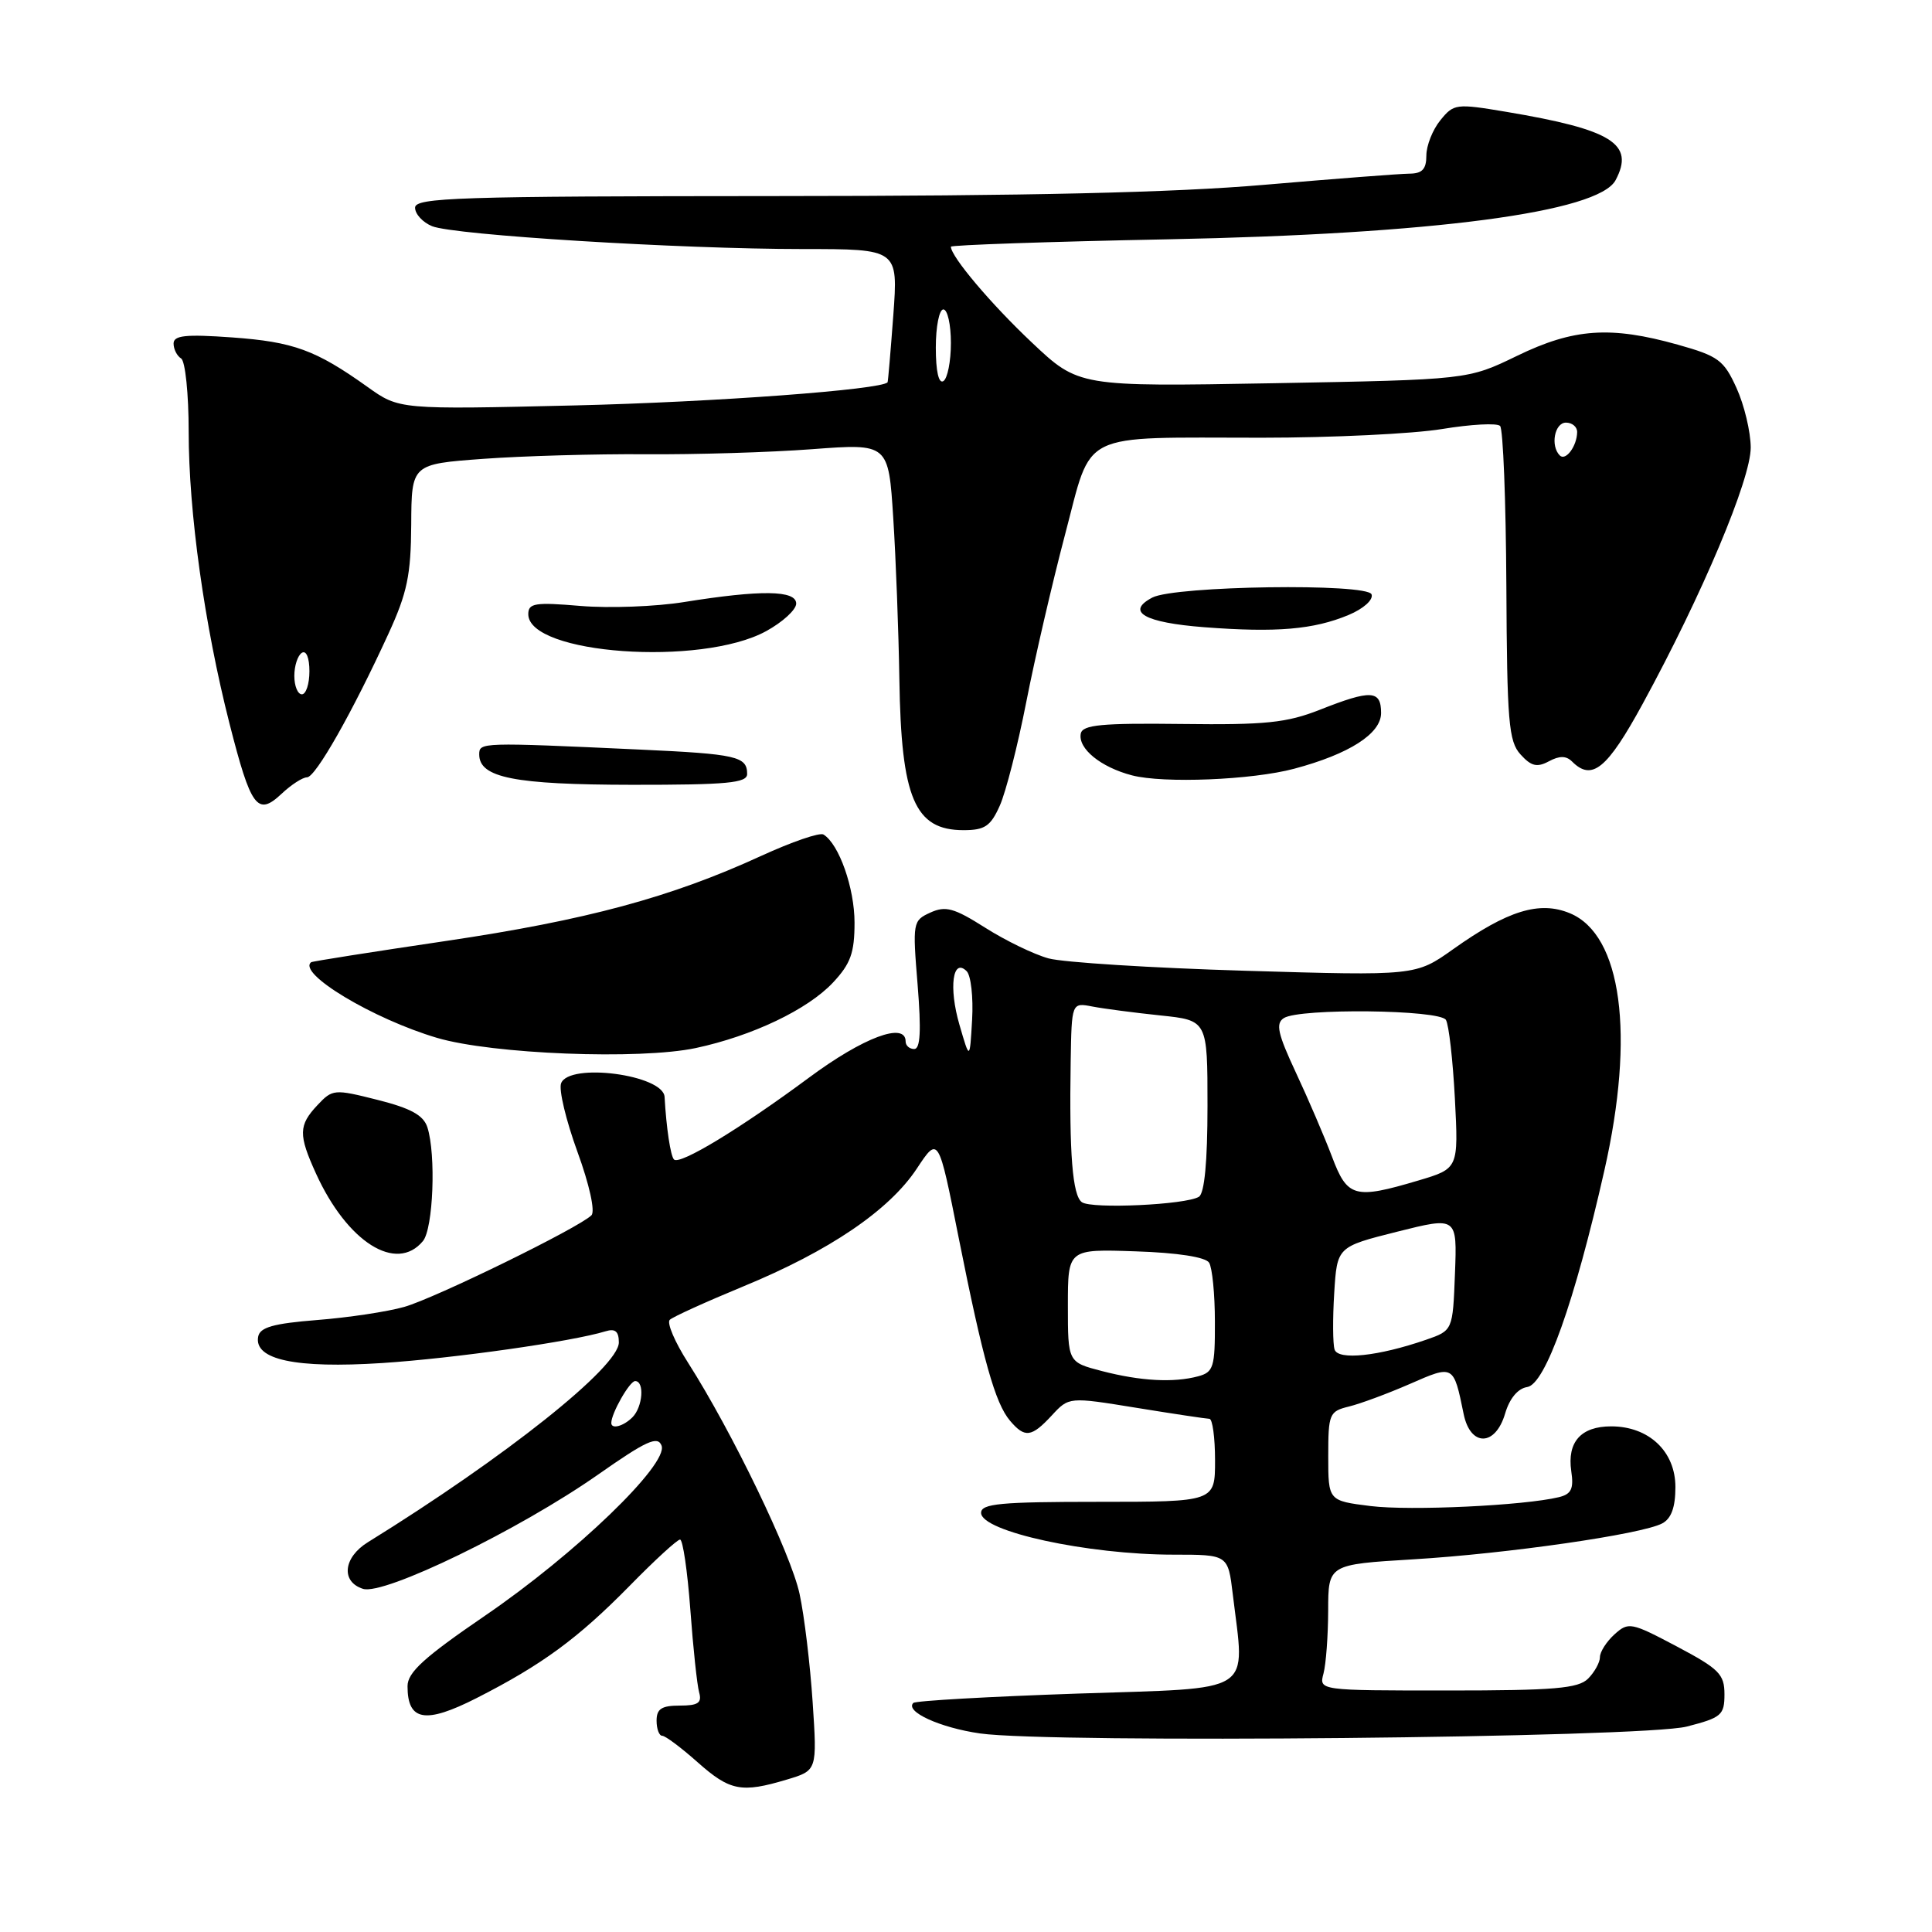 <?xml version="1.0" encoding="UTF-8" standalone="no"?>
<!DOCTYPE svg PUBLIC "-//W3C//DTD SVG 1.1//EN" "http://www.w3.org/Graphics/SVG/1.1/DTD/svg11.dtd" >
<svg xmlns="http://www.w3.org/2000/svg" xmlns:xlink="http://www.w3.org/1999/xlink" version="1.1" viewBox="0 0 256 256">
 <g >
 <path fill="currentColor"
d=" M 104.27 235.80 C 108.28 234.60 108.28 234.60 107.68 225.55 C 107.35 220.57 106.58 214.12 105.95 211.21 C 104.81 205.88 97.02 189.74 91.16 180.55 C 89.42 177.83 88.33 175.28 88.75 174.88 C 89.16 174.49 93.54 172.50 98.48 170.46 C 109.89 165.76 117.82 160.38 121.48 154.85 C 124.35 150.51 124.35 150.51 127.03 164.01 C 130.26 180.22 131.86 185.92 133.83 188.25 C 135.80 190.57 136.67 190.46 139.37 187.55 C 141.64 185.09 141.64 185.09 150.57 186.54 C 155.48 187.34 159.84 187.99 160.25 188.00 C 160.66 188.00 161.00 190.47 161.00 193.50 C 161.00 199.00 161.00 199.00 145.50 199.00 C 132.57 199.00 130.00 199.24 130.00 200.46 C 130.00 202.93 144.13 206.00 155.50 206.00 C 162.72 206.00 162.72 206.00 163.35 211.25 C 164.96 224.68 166.63 223.61 142.77 224.41 C 131.09 224.81 121.31 225.36 121.02 225.65 C 119.88 226.79 124.55 228.93 129.86 229.69 C 139.22 231.03 217.67 230.27 223.50 228.78 C 228.10 227.60 228.50 227.26 228.50 224.50 C 228.50 221.84 227.79 221.13 222.18 218.16 C 216.13 214.96 215.78 214.89 213.93 216.56 C 212.87 217.52 212.00 218.88 212.00 219.58 C 212.00 220.28 211.29 221.56 210.43 222.43 C 209.12 223.73 205.97 224.00 191.81 224.00 C 174.77 224.00 174.77 224.00 175.37 221.75 C 175.70 220.51 175.98 216.76 175.99 213.40 C 176.00 207.30 176.00 207.30 187.25 206.62 C 199.72 205.87 217.54 203.30 220.25 201.86 C 221.46 201.22 222.00 199.72 222.00 197.04 C 222.00 192.32 218.48 189.00 213.49 189.00 C 209.48 189.00 207.64 191.07 208.20 194.93 C 208.55 197.27 208.21 197.98 206.57 198.38 C 201.96 199.50 186.87 200.21 181.61 199.56 C 176.00 198.86 176.00 198.86 176.00 192.95 C 176.00 187.33 176.14 187.01 178.75 186.37 C 180.26 186.00 183.88 184.66 186.79 183.39 C 192.63 180.83 192.60 180.81 193.94 187.36 C 194.83 191.73 198.15 191.69 199.44 187.29 C 200.03 185.29 201.13 183.98 202.36 183.79 C 204.76 183.44 208.65 172.51 212.59 155.08 C 216.67 137.06 214.89 123.86 208.02 121.01 C 203.99 119.34 199.77 120.64 192.54 125.78 C 187.58 129.30 187.58 129.30 165.00 128.63 C 152.58 128.26 140.85 127.52 138.93 126.99 C 137.00 126.46 133.23 124.63 130.55 122.93 C 126.42 120.31 125.30 120.00 123.28 120.92 C 120.95 121.98 120.91 122.21 121.59 130.50 C 122.08 136.59 121.95 139.00 121.14 139.00 C 120.51 139.00 120.00 138.55 120.00 138.00 C 120.00 135.36 114.40 137.45 107.20 142.79 C 98.12 149.52 90.07 154.41 89.31 153.64 C 88.85 153.19 88.29 149.44 88.06 145.35 C 87.90 142.41 75.41 140.76 74.35 143.54 C 74.02 144.38 75.00 148.46 76.51 152.61 C 78.11 156.99 78.88 160.52 78.37 161.03 C 76.71 162.69 57.66 172.01 53.57 173.17 C 51.33 173.81 46.13 174.59 42.01 174.91 C 36.23 175.37 34.45 175.87 34.21 177.11 C 33.63 180.17 39.17 181.35 50.63 180.61 C 60.15 179.99 75.78 177.77 80.25 176.40 C 81.52 176.01 82.00 176.42 82.00 177.88 C 82.00 181.12 66.98 193.07 48.75 204.35 C 45.49 206.36 45.14 209.59 48.10 210.53 C 50.88 211.42 68.79 202.71 79.22 195.41 C 85.65 190.90 87.15 190.22 87.66 191.55 C 88.60 194.01 76.25 205.91 64.25 214.10 C 56.19 219.61 54.00 221.60 54.00 223.43 C 54.00 228.05 56.35 228.46 63.14 225.01 C 71.85 220.58 76.57 217.11 83.47 210.09 C 86.75 206.74 89.74 204.00 90.11 204.00 C 90.48 204.00 91.09 208.16 91.47 213.25 C 91.84 218.34 92.37 223.29 92.64 224.25 C 93.03 225.64 92.51 226.00 90.07 226.00 C 87.67 226.00 87.00 226.43 87.00 228.00 C 87.00 229.10 87.34 230.00 87.75 230.00 C 88.16 230.00 90.27 231.58 92.43 233.50 C 96.72 237.31 98.24 237.61 104.27 235.80 Z  M 56.04 164.45 C 57.41 162.80 57.79 152.98 56.63 149.37 C 56.11 147.77 54.43 146.85 50.03 145.74 C 44.28 144.29 44.06 144.31 42.06 146.44 C 39.55 149.11 39.53 150.36 41.87 155.50 C 46.01 164.60 52.52 168.70 56.04 164.45 Z  M 92.20 138.87 C 99.68 137.27 107.01 133.78 110.37 130.20 C 112.71 127.70 113.23 126.27 113.23 122.25 C 113.23 117.68 111.18 111.85 109.12 110.58 C 108.63 110.27 104.92 111.55 100.86 113.41 C 88.89 118.91 77.68 121.93 59.05 124.69 C 49.40 126.12 41.38 127.38 41.23 127.50 C 39.35 128.96 49.45 135.02 57.90 137.52 C 65.23 139.69 84.77 140.45 92.20 138.87 Z  M 132.48 106.75 C 133.28 104.96 134.86 98.78 135.99 93.00 C 137.12 87.22 139.43 77.26 141.12 70.85 C 144.80 56.94 142.66 58.00 167.18 58.00 C 176.50 58.00 187.25 57.48 191.07 56.85 C 194.90 56.22 198.36 56.03 198.77 56.44 C 199.17 56.84 199.54 66.36 199.60 77.59 C 199.69 95.66 199.90 98.24 201.48 99.97 C 202.89 101.53 203.66 101.72 205.23 100.88 C 206.64 100.12 207.53 100.13 208.31 100.91 C 210.94 103.54 212.95 101.91 217.67 93.25 C 225.55 78.80 232.00 63.49 231.98 59.29 C 231.97 57.21 231.12 53.66 230.10 51.42 C 228.42 47.71 227.69 47.18 222.31 45.67 C 213.40 43.17 208.51 43.51 201.00 47.16 C 194.50 50.31 194.50 50.31 168.72 50.78 C 142.93 51.24 142.93 51.24 136.72 45.38 C 131.32 40.29 126.00 33.99 126.00 32.69 C 126.00 32.47 138.94 32.02 154.75 31.71 C 189.89 31.02 211.79 28.12 214.07 23.88 C 216.64 19.06 213.63 17.18 199.60 14.82 C 192.93 13.70 192.63 13.74 190.85 15.94 C 189.83 17.19 189.00 19.30 189.00 20.61 C 189.00 22.42 188.45 23.00 186.75 23.01 C 185.51 23.02 176.85 23.69 167.50 24.49 C 155.61 25.52 136.15 25.97 102.75 25.98 C 60.68 26.00 55.00 26.18 55.00 27.52 C 55.00 28.36 56.01 29.46 57.25 29.97 C 60.14 31.15 90.05 33.00 106.38 33.00 C 119.01 33.00 119.01 33.00 118.37 41.75 C 118.01 46.56 117.67 50.57 117.61 50.65 C 116.89 51.63 94.64 53.28 76.20 53.72 C 52.90 54.27 52.90 54.27 48.70 51.27 C 41.83 46.37 38.90 45.30 30.75 44.71 C 24.60 44.27 23.00 44.44 23.00 45.52 C 23.00 46.27 23.45 47.16 24.00 47.50 C 24.55 47.84 25.00 52.20 25.00 57.18 C 25.00 67.87 27.09 82.83 30.40 95.84 C 33.25 107.03 34.10 108.19 37.30 105.19 C 38.58 103.98 40.10 103.00 40.68 103.00 C 41.81 103.00 46.70 94.38 51.46 84.00 C 53.96 78.56 54.45 76.20 54.49 69.50 C 54.53 61.50 54.53 61.50 64.02 60.80 C 69.23 60.42 78.90 60.14 85.50 60.19 C 92.10 60.24 102.05 59.94 107.61 59.52 C 117.73 58.76 117.73 58.76 118.36 68.63 C 118.71 74.06 119.07 83.67 119.17 90.00 C 119.41 105.79 121.20 110.00 127.67 110.00 C 130.50 110.00 131.26 109.48 132.48 106.75 Z  M 99.00 102.56 C 99.00 100.23 97.63 99.91 84.75 99.32 C 63.67 98.35 63.50 98.36 63.50 99.97 C 63.50 103.05 68.15 103.97 83.75 103.99 C 96.37 104.00 99.00 103.75 99.00 102.56 Z  M 171.49 101.86 C 178.80 99.91 183.00 97.21 183.00 94.48 C 183.00 91.43 181.69 91.36 174.88 94.05 C 170.48 95.78 167.68 96.07 156.59 95.93 C 145.97 95.80 143.45 96.04 143.21 97.20 C 142.81 99.18 145.85 101.66 150.00 102.74 C 154.19 103.83 165.93 103.35 171.49 101.86 Z  M 101.50 83.64 C 103.70 82.44 105.50 80.79 105.50 79.98 C 105.50 78.20 100.84 78.14 90.67 79.77 C 86.92 80.38 80.73 80.61 76.92 80.29 C 70.89 79.78 70.00 79.92 70.00 81.38 C 70.00 86.70 92.89 88.34 101.50 83.64 Z  M 178.69 81.49 C 180.67 80.66 181.99 79.48 181.74 78.76 C 181.23 77.25 155.66 77.62 152.69 79.18 C 149.11 81.06 151.63 82.50 159.58 83.11 C 169.14 83.84 174.05 83.42 178.69 81.49 Z  M 81.00 188.55 C 81.00 187.27 83.43 183.00 84.16 183.00 C 85.43 183.00 85.17 186.43 83.80 187.80 C 82.61 188.99 81.00 189.42 81.00 188.55 Z  M 146.00 181.67 C 141.50 180.50 141.50 180.50 141.50 173.00 C 141.50 165.50 141.50 165.50 150.48 165.81 C 156.03 165.99 159.74 166.57 160.21 167.31 C 160.63 167.96 160.98 171.49 160.98 175.13 C 161.00 181.17 160.80 181.82 158.75 182.37 C 155.49 183.24 151.13 183.00 146.00 181.67 Z  M 176.84 178.82 C 176.60 178.09 176.58 174.73 176.79 171.35 C 177.17 165.21 177.17 165.21 185.12 163.21 C 193.08 161.21 193.08 161.21 192.79 168.76 C 192.50 176.30 192.50 176.30 188.95 177.53 C 182.64 179.71 177.31 180.27 176.84 178.82 Z  M 143.36 159.30 C 142.11 158.43 141.67 152.86 141.87 140.67 C 142.00 132.84 142.00 132.84 144.75 133.37 C 146.26 133.66 150.31 134.19 153.75 134.55 C 160.00 135.20 160.00 135.20 160.00 146.54 C 160.00 153.93 159.60 158.13 158.86 158.58 C 157.15 159.64 144.67 160.22 143.36 159.30 Z  M 176.49 153.25 C 175.50 150.64 173.36 145.64 171.72 142.14 C 169.30 136.96 169.00 135.61 170.12 134.90 C 172.22 133.57 190.75 133.78 191.59 135.14 C 191.98 135.77 192.51 140.46 192.78 145.56 C 193.26 154.84 193.26 154.84 187.95 156.42 C 179.47 158.94 178.53 158.68 176.49 153.25 Z  M 127.13 135.78 C 125.69 130.84 126.24 126.84 128.09 128.69 C 128.65 129.25 128.98 132.14 128.81 135.11 C 128.50 140.50 128.50 140.50 127.13 135.78 Z  M 39.00 89.56 C 39.00 88.22 39.45 86.84 40.00 86.50 C 40.58 86.14 41.00 87.16 41.00 88.94 C 41.00 90.62 40.55 92.00 40.00 92.00 C 39.45 92.00 39.00 90.90 39.00 89.56 Z  M 206.68 60.35 C 205.41 59.08 205.99 56.00 207.50 56.00 C 208.32 56.00 208.99 56.56 208.98 57.25 C 208.96 59.11 207.46 61.13 206.68 60.35 Z  M 124.00 46.06 C 124.00 43.28 124.45 41.00 125.00 41.00 C 125.55 41.00 126.00 43.00 126.00 45.44 C 126.00 47.88 125.55 50.16 125.00 50.50 C 124.38 50.88 124.00 49.18 124.00 46.06 Z "/>
</g>
</svg>
